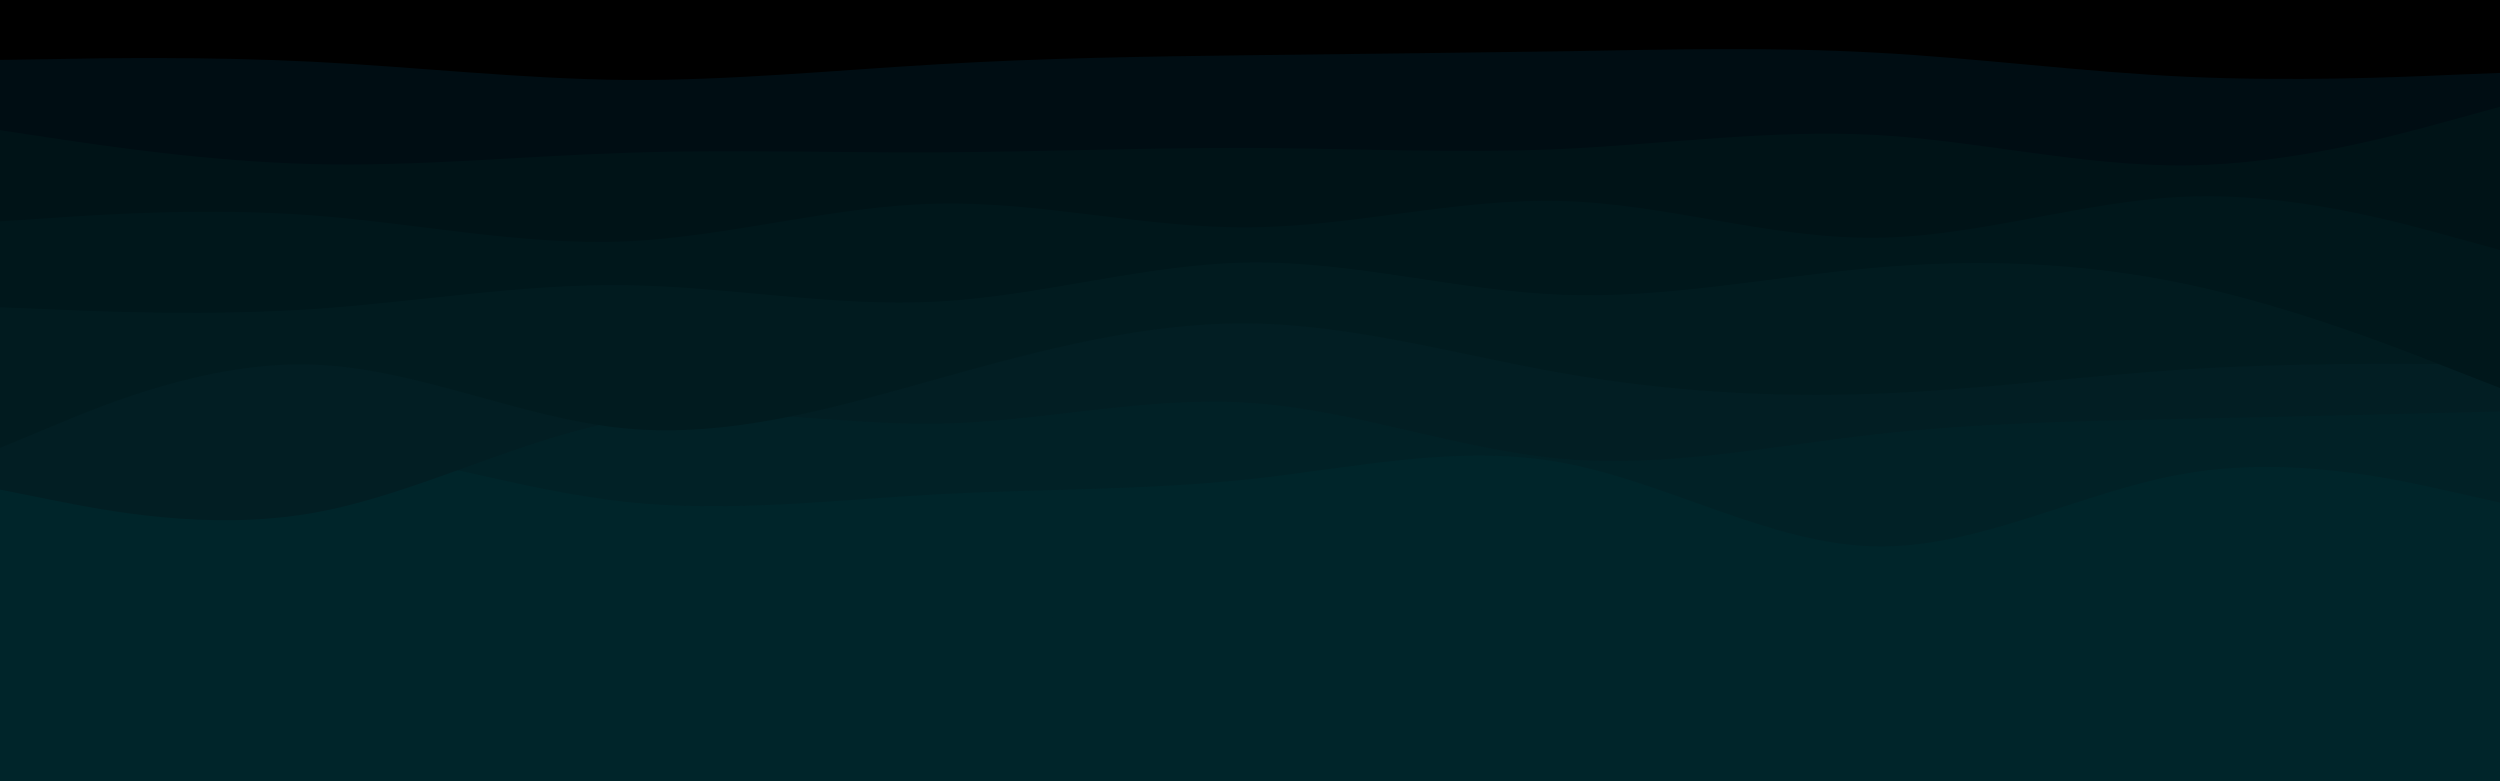 <svg id="visual" viewBox="0 0 960 300" width="960" height="300" xmlns="http://www.w3.org/2000/svg" xmlns:xlink="http://www.w3.org/1999/xlink" version="1.1"><rect x="0" y="0" width="960" height="300" fill="#00252A"></rect><path d="M0 231L20 233C40 235 80 239 120 235.2C160 231.3 200 219.7 240 221.5C280 223.3 320 238.7 360 240C400 241.3 440 228.7 480 226.2C520 223.7 560 231.3 600 240.7C640 250 680 261 720 260.2C760 259.3 800 246.7 840 245C880 243.3 920 252.7 940 257.3L960 262L960 0L940 0C920 0 880 0 840 0C800 0 760 0 720 0C680 0 640 0 600 0C560 0 520 0 480 0C440 0 400 0 360 0C320 0 280 0 240 0C200 0 160 0 120 0C80 0 40 0 20 0L0 0Z" fill="#00252a"></path><path d="M0 176L20 173.5C40 171 80 166 120 170.3C160 174.7 200 188.3 240 192.7C280 197 320 192 360 189.8C400 187.7 440 188.3 480 184C520 179.7 560 170.3 600 177.7C640 185 680 209 720 209.8C760 210.7 800 188.3 840 181.7C880 175 920 184 940 188.5L960 193L960 0L940 0C920 0 880 0 840 0C800 0 760 0 720 0C680 0 640 0 600 0C560 0 520 0 480 0C440 0 400 0 360 0C320 0 280 0 240 0C200 0 160 0 120 0C80 0 40 0 20 0L0 0Z" fill="#012126"></path><path d="M0 188L20 192C40 196 80 204 120 197C160 190 200 168 240 161.3C280 154.7 320 163.3 360 162.7C400 162 440 152 480 154.7C520 157.3 560 172.7 600 176.2C640 179.7 680 171.3 720 166.8C760 162.3 800 161.7 840 160.8C880 160 920 159 940 158.5L960 158L960 0L940 0C920 0 880 0 840 0C800 0 760 0 720 0C680 0 640 0 600 0C560 0 520 0 480 0C440 0 400 0 360 0C320 0 280 0 240 0C200 0 160 0 120 0C80 0 40 0 20 0L0 0Z" fill="#021e23"></path><path d="M0 172L20 163.7C40 155.3 80 138.7 120 140C160 141.3 200 160.7 240 164.5C280 168.3 320 156.7 360 145.5C400 134.3 440 123.7 480 124.2C520 124.7 560 136.3 600 143.3C640 150.3 680 152.7 720 151.2C760 149.7 800 144.3 840 141.8C880 139.3 920 139.7 940 139.8L960 140L960 0L940 0C920 0 880 0 840 0C800 0 760 0 720 0C680 0 640 0 600 0C560 0 520 0 480 0C440 0 400 0 360 0C320 0 280 0 240 0C200 0 160 0 120 0C80 0 40 0 20 0L0 0Z" fill="#011b1f"></path><path d="M0 118L20 118.8C40 119.7 80 121.3 120 118.7C160 116 200 109 240 109.5C280 110 320 118 360 115.8C400 113.7 440 101.3 480 100.8C520 100.3 560 111.7 600 113.2C640 114.7 680 106.3 720 102.8C760 99.3 800 100.7 840 109.2C880 117.7 920 133.3 940 141.2L960 149L960 0L940 0C920 0 880 0 840 0C800 0 760 0 720 0C680 0 640 0 600 0C560 0 520 0 480 0C440 0 400 0 360 0C320 0 280 0 240 0C200 0 160 0 120 0C80 0 40 0 20 0L0 0Z" fill="#00171b"></path><path d="M0 85L20 83.7C40 82.3 80 79.7 120 82.7C160 85.7 200 94.3 240 92.7C280 91 320 79 360 78.2C400 77.3 440 87.7 480 87.3C520 87 560 76 600 77.2C640 78.3 680 91.7 720 91.3C760 91 800 77 840 75.5C880 74 920 85 940 90.5L960 96L960 0L940 0C920 0 880 0 840 0C800 0 760 0 720 0C680 0 640 0 600 0C560 0 520 0 480 0C440 0 400 0 360 0C320 0 280 0 240 0C200 0 160 0 120 0C80 0 40 0 20 0L0 0Z" fill="#001317"></path><path d="M0 50L20 53C40 56 80 62 120 63C160 64 200 60 240 58.7C280 57.3 320 58.7 360 58.5C400 58.3 440 56.7 480 56.8C520 57 560 59 600 57.2C640 55.3 680 49.7 720 51.8C760 54 800 64 840 63.5C880 63 920 52 940 46.5L960 41L960 0L940 0C920 0 880 0 840 0C800 0 760 0 720 0C680 0 640 0 600 0C560 0 520 0 480 0C440 0 400 0 360 0C320 0 280 0 240 0C200 0 160 0 120 0C80 0 40 0 20 0L0 0Z" fill="#000d13"></path><path d="M0 23L20 22.7C40 22.3 80 21.7 120 23.7C160 25.7 200 30.3 240 30.7C280 31 320 27 360 24.7C400 22.3 440 21.7 480 21.2C520 20.7 560 20.3 600 19.7C640 19 680 18 720 20.2C760 22.3 800 27.7 840 29.5C880 31.3 920 29.7 940 28.8L960 28L960 0L940 0C920 0 880 0 840 0C800 0 760 0 720 0C680 0 640 0 600 0C560 0 520 0 480 0C440 0 400 0 360 0C320 0 280 0 240 0C200 0 160 0 120 0C80 0 40 0 20 0L0 0Z" fill="#000000"></path></svg>